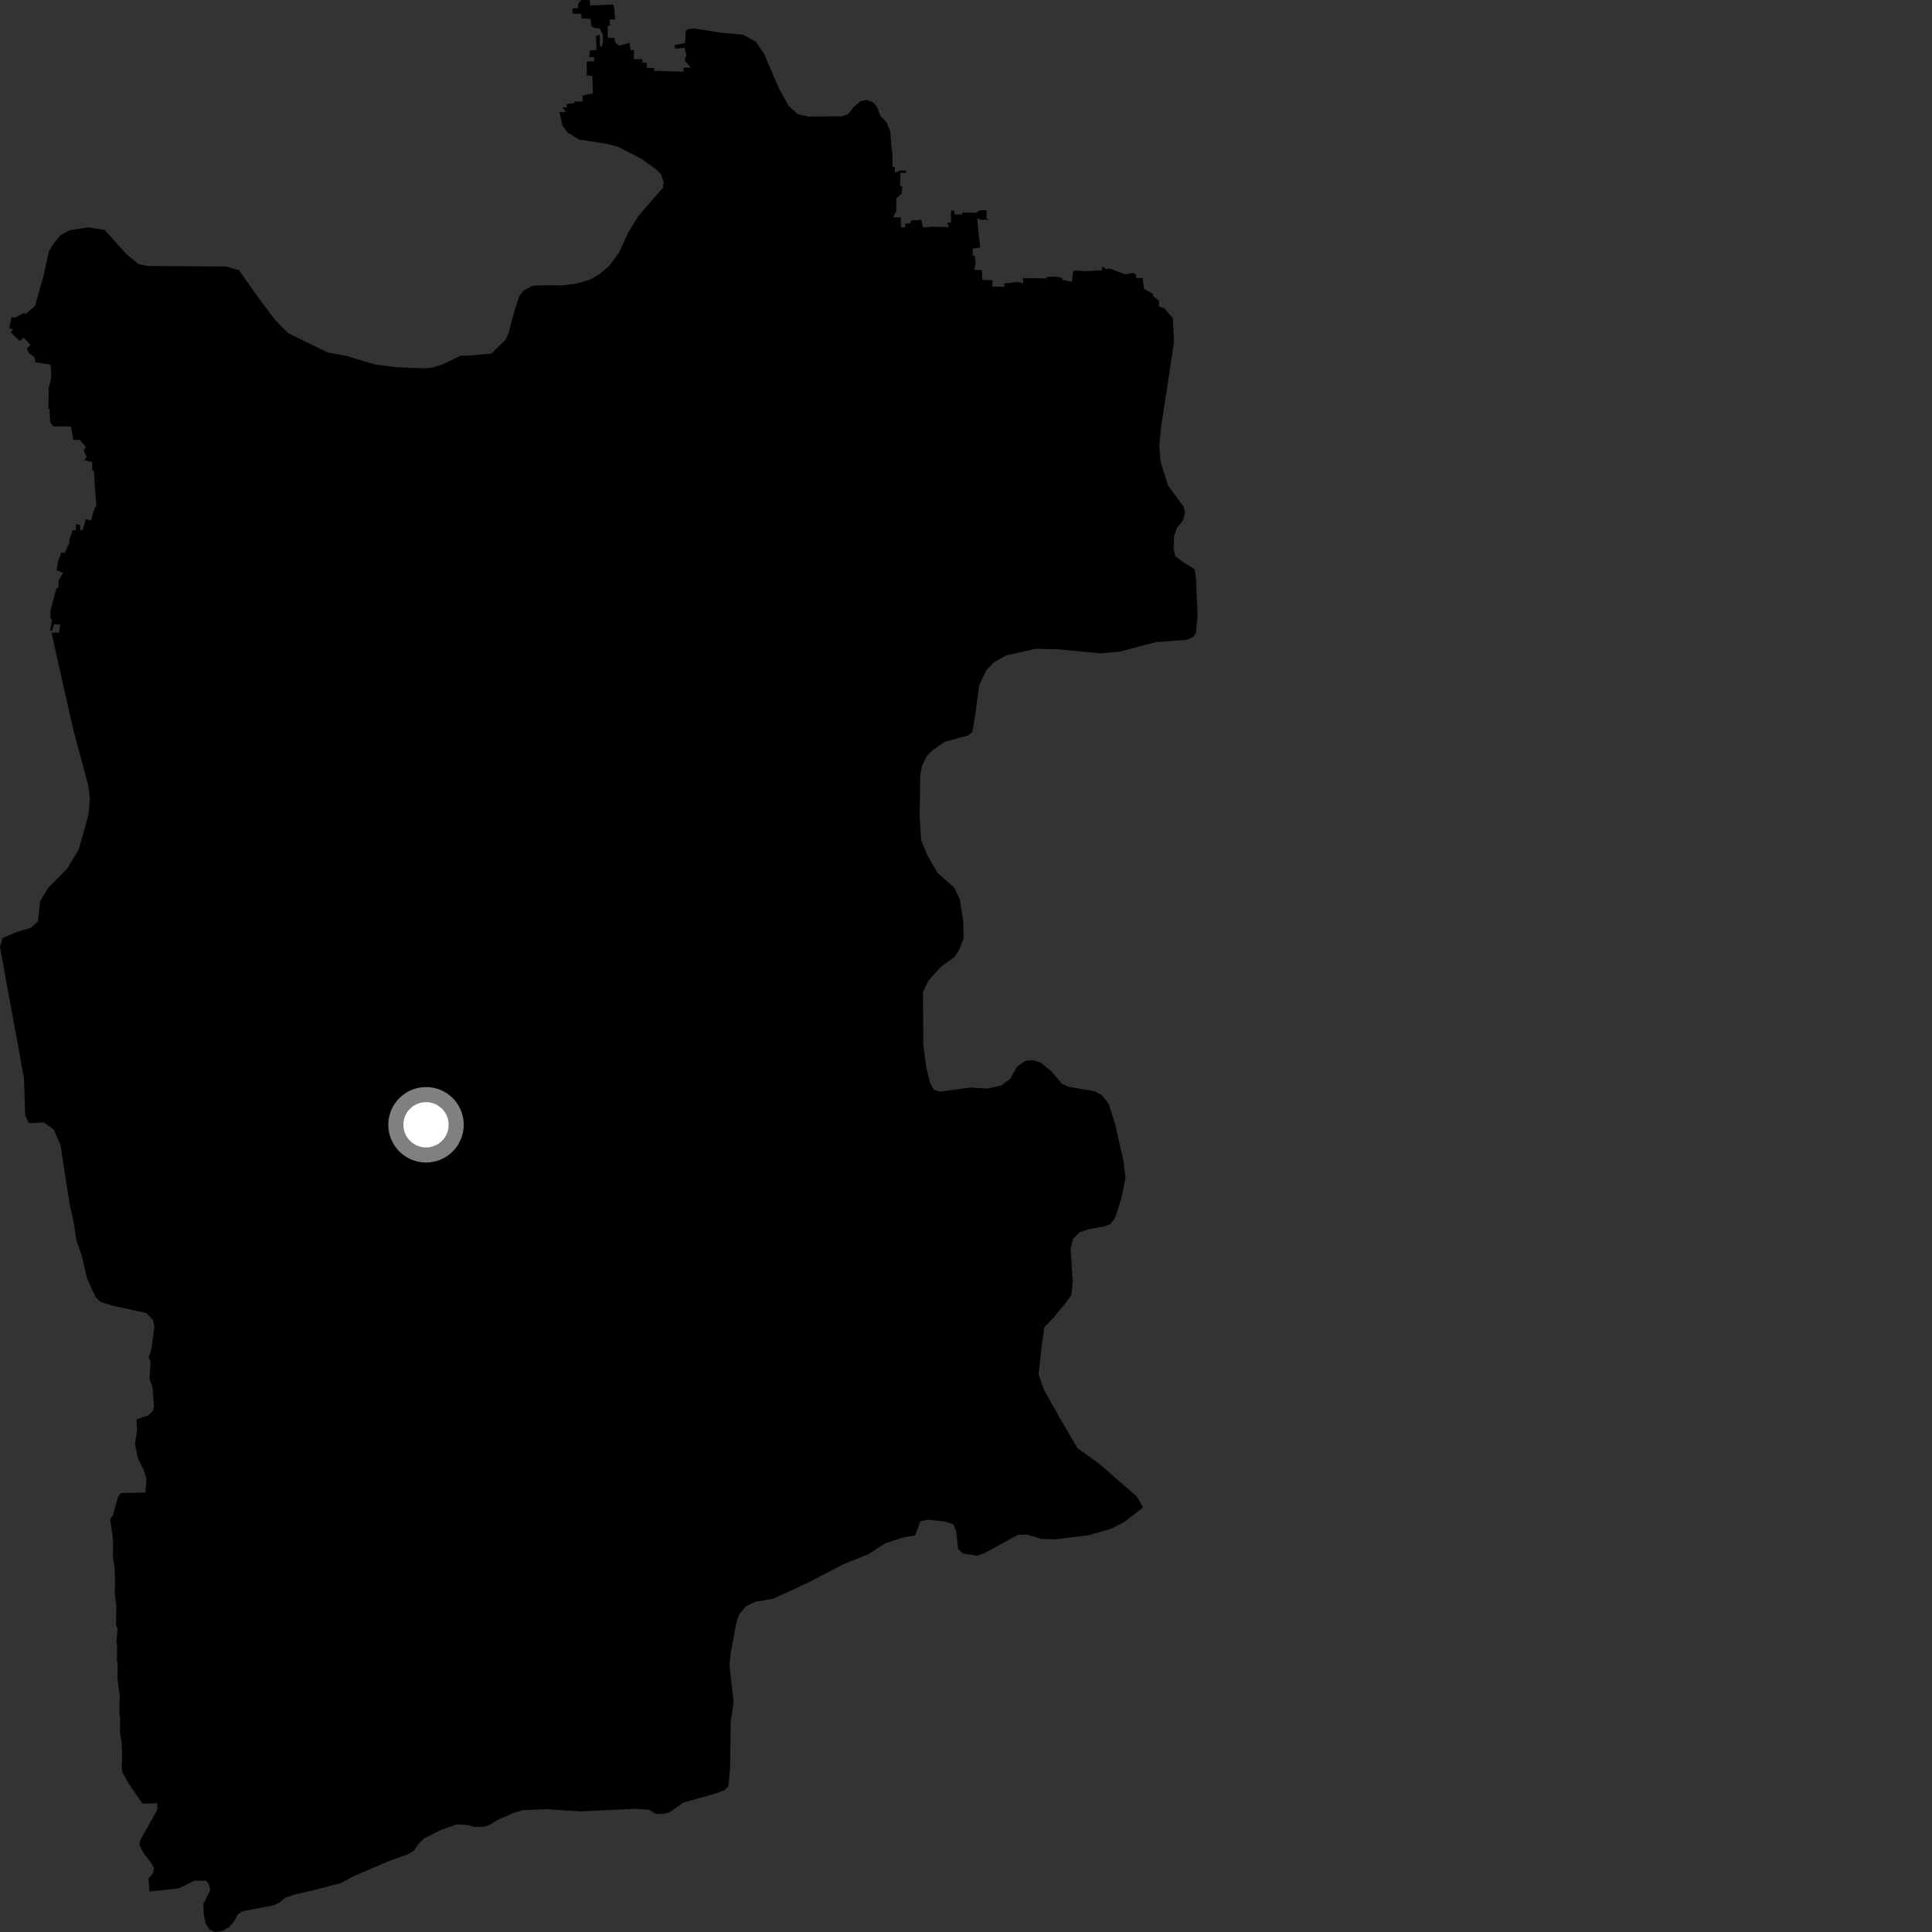 <?xml version="1.0" encoding="utf-8" ?>
<svg baseProfile="full" height="1024" version="1.1" width="1024" xmlns="http://www.w3.org/2000/svg" xmlns:ev="http://www.w3.org/2001/xml-events" xmlns:xlink="http://www.w3.org/1999/xlink"><rect width="100%" height="100%" fill="#333333" stroke="none"/><defs /><polygon fill="black" points="25.681,216.766 26.226,216.719 26.601,223.789 28.278,226.033 37.594,226.014 38.859,233.21 42.303,233.127 45.523,236.933 44.368,238.638 45.867,242.305 44.681,243.991 48.766,244.788 48.957,249.55 49.748,249.571 51.047,268.638 50.382,268.641 48.185,275.9 45.551,275.09 43.776,281.023 42.499,280.888 42.414,278.141 40.244,277.98 40.161,281.062 38.424,281.056 36.5,287.119 37.013,287.175 34.214,293.205 32.612,292.66 30.746,297.43 30.042,302.253 33.353,303.585 31.067,307.749 30.931,311.651 29.961,311.646 26.83,323.229 26.673,327.667 27.566,328.411 26.528,334.254 27.581,334.261 28.69,330.949 31.854,331.014 31.265,335.223 27.729,335.365 27.496,336.284 38.794,386.508 46.77,416.235 47.602,422.892 46.992,431.539 41.729,450.234 35.568,460.471 25.519,470.604 21.187,477.875 20.16,488.323 16.394,491.762 8.734,494.048 1.39,497.165 0.0,501.953 12.675,571.284 13.389,591.184 15.299,595.301 23.076,594.889 28.488,598.648 32.042,606.877 36.965,638.641 38.937,646.952 40.444,657.169 43.346,665.597 46.214,677.724 50.604,687.328 53.296,690.107 59.895,692.075 77.615,695.982 81.172,699.681 81.822,703.458 80.126,715.765 78.769,719.274 79.784,721.753 79.238,730.711 80.792,735.173 81.647,745.448 80.958,747.943 78.446,750.226 72.339,752.313 72.647,758.02 71.542,765.244 73.018,772.682 76.285,779.489 77.653,784.028 77.088,791.032 63.933,791.377 62.4,793.839 59.805,803.295 58.351,805.185 59.598,813.31 59.969,818.062 59.82,825.201 60.666,829.976 60.987,837.107 60.838,844.238 61.636,851.394 61.43,860.904 62.328,863.31 61.695,870.428 62.127,872.812 61.966,879.942 62.405,882.336 62.237,889.478 63.469,899.008 63.264,908.51 63.697,910.904 63.535,918.047 64.389,922.814 64.71,929.951 64.555,937.084 64.97,939.456 67.725,944.553 75.513,955.971 83.33,955.833 83.409,959.157 74.199,975.548 73.926,977.995 76.309,982.463 80.665,988.178 81.587,990.173 80.975,993.11 78.685,995.762 79.202,1002.556 94.737,1000.845 102.884,996.858 108.966,996.769 110.684,998.463 111.486,1001.641 107.762,1009.243 107.995,1014.521 108.999,1019.511 111.187,1022.725 114.171,1024.0 118.097,1023.339 121.548,1021.312 124.143,1018.211 125.994,1014.793 128.427,1013.04 145.122,1009.817 147.928,1008.527 151.134,1005.895 155.958,1004.205 166.463,1001.812 181.04,997.944 187.54,994.336 205.972,986.499 216.75,982.542 219.554,980.654 221.653,977.395 224.869,974.311 233.896,969.865 242.132,966.979 247.52,967.27 251.395,968.265 255.146,968.37 258.82,967.554 263.91,964.527 272.419,960.831 276.96,959.439 289.38,958.863 307.526,960.099 336.622,958.696 344.002,959.208 347.574,961.41 350.823,961.501 354.604,960.697 362.105,955.488 379.889,950.406 384.18,948.716 386.104,946.516 386.959,937.048 387.318,912.504 388.825,902.085 386.667,882.74 387.196,876.732 390.367,859.657 391.964,855.479 395.32,851.356 400.51,848.936 409.664,847.388 427.994,839.01 446.352,829.354 460.372,823.724 469.264,817.93 479.225,814.749 485,813.846 487.797,806.391 491.83,805.446 500.679,806.431 505.277,807.911 506.815,811.709 507.844,821.08 510.409,823.338 517.644,824.581 521.546,823.324 539.449,813.536 544.213,813.349 552.041,815.658 559.556,815.844 577.035,813.71 588.905,810.299 596.137,806.553 605.853,798.947 602.475,793.142 582.433,775.661 571.102,767.556 561.334,750.903 553.177,736.311 550.479,728.419 552.381,711.149 553.575,703.341 558.32,698.488 565.672,689.486 567.88,686.377 568.548,679.318 567.457,661.737 568.708,656.65 572.17,653.127 577.213,651.434 584.891,650.121 588.424,648.846 591.022,645.592 594.265,635.424 596.522,624.483 595.59,616.029 591.061,595.739 587.685,585.191 584.032,580.434 580.209,578.389 566.862,576.108 562.895,574.502 557.176,567.738 551.647,563.234 547.305,561.916 543.413,562.267 539.092,565.324 535.31,572.004 530.603,575.341 523.181,576.965 514.326,576.424 498.149,578.63 494.932,577.493 493.008,574.123 490.975,565.789 489.38,553.69 489.192,525.665 492.214,519.504 499.002,512.155 505.874,507.218 508.335,503.512 510.735,497.407 510.464,487.762 508.728,476.559 505.753,470.461 496.827,462.542 491.56,453.364 488.261,445.508 487.437,432.841 487.729,411.004 488.718,405.755 491.336,400.564 494.28,397.621 500.749,393.131 513.181,389.841 515.36,387.795 516.807,379.555 518.937,363.414 522.755,355.23 526.727,351.122 533.189,347.37 549.127,343.854 560.746,344.151 583.809,346.3 593.71,345.332 612.598,340.36 629.166,339.083 632.569,337.507 633.864,335.576 634.717,326.397 633.915,306.802 633.168,301.594 627.111,297.991 622.933,294.738 622.022,290.648 622.312,284.171 623.789,279.839 627.001,275.847 628.108,271.649 627.314,268.475 619.058,257.29 615.109,244.696 614.427,236.019 615.43,225.957 618.968,203.137 622.227,181.144 621.602,168.663 616.985,163.288 614.274,162.464 614.227,159.341 611.113,156.886 611.168,155.911 606.333,153.035 605.607,147.31 602.048,147.319 601.974,145.347 600.323,144.702 596.501,145.473 588.523,142.461 586.063,142.538 584.347,140.998 584.097,143.249 576.418,143.694 568.933,143.402 568.139,149.381 563.021,148.366 563.094,147.422 559.908,146.638 554.916,146.724 554.793,147.614 542.185,147.353 542.27,150.16 539.42,149.392 532.287,150.28 532.397,151.997 525.879,151.798 526.098,148.549 520.687,148.347 520.388,143.134 516.442,142.978 517.072,139.359 516.731,135.418 515.643,135.588 515.538,131.797 519.452,131.224 517.927,115.736 519.808,116.46 524.358,116.548 522.902,115.806 522.866,111.452 519.39,111.48 517.384,112.746 509.973,112.649 509.968,113.646 505.897,113.598 505.843,111.627 503.987,111.664 504.061,118.04 502.058,117.89 502.884,120.383 493.942,120.156 489.183,120.596 488.288,116.498 483.088,116.814 482.334,118.417 479.87,118.44 479.841,120.441 477.498,120.486 477.415,115.227 473.421,115.172 475.045,111.71 475.057,105.222 477.971,102.522 478.22,98.843 477.092,98.579 477.207,91.572 480.23,91.657 480.222,90.383 477.273,90.372 474.384,91.533 474.246,88.554 473.077,88.494 473.018,80.744 472.532,78.618 471.859,69.611 469.741,64.582 466.705,61.633 464.952,56.91 462.896,54.296 459.327,52.986 456.07,53.646 452.644,56.569 449.426,60.543 446.037,61.651 428.367,61.762 422.922,60.549 418.165,56.347 412.926,47.014 404.919,28.323 400.488,22.027 393.603,18.367 381.796,17.284 367.713,15.063 364.386,15.485 363.387,16.484 363.155,22.76 357.326,23.989 358.066,25.761 362.729,25.345 363.81,28.943 362.833,32.028 366.178,35.774 362.302,35.821 362.323,37.997 346.726,37.545 346.732,36.047 342.767,35.959 342.803,33.29 340.404,33.272 340.517,31.479 335.947,31.293 336.017,26.492 334.193,26.547 333.772,22.648 328.206,24.212 326.215,22.652 325.615,20.083 322.143,19.985 322.105,13.735 323.283,13.682 323.083,10.323 325.987,10.354 325.598,4.445 324.928,2.375 312.689,2.898 312.627,0.105 308.079,0.0 306.509,1.798 306.306,4.306 303.505,4.472 303.454,7.239 308.07,7.337 308.233,9.69 313.022,10.027 313.316,13.646 314.756,14.759 317.892,15.126 319.473,18.44 319.635,22.313 318.809,25.165 318.011,24.232 317.794,18.264 315.883,19.253 316.168,26.505 312.632,26.692 312.35,30.296 314.863,30.299 314.898,32.454 310.926,32.58 311.068,39.982 313.949,40.209 314.237,49.596 308.734,50.638 308.866,53.76 304.312,53.852 304.346,54.704 300.359,55.188 300.443,56.863 298.091,56.987 299.954,59.407 296.536,59.432 298.144,66.648 300.808,70.185 306.937,73.963 321.112,76.147 327.673,77.833 340.229,84.348 347.815,89.825 350.361,92.311 351.759,96.422 351.444,99.422 338.345,114.503 332.952,123.249 328.251,133.664 322.765,141.053 317.859,145.211 312.48,148.311 305.437,150.309 298.102,151.314 289.568,151.17 282.244,151.468 277.305,154.198 275.247,156.938 272.74,164.556 269.624,176.267 267.898,180.147 260.471,187.403 248.813,188.472 244.245,188.509 234.687,193.093 229.691,194.701 224.983,195.266 209.676,194.545 198.567,193.147 183.11,188.485 173.881,186.9 152.724,176.611 145.891,169.665 137.663,158.779 126.669,143.219 119.963,141.255 78.139,140.982 73.41,139.963 67.168,134.836 55.386,121.81 46.787,120.532 37.109,121.946 32.039,124.677 28.417,129.109 25.935,133.108 23.071,146.137 18.56,162.181 13.367,166.621 12.761,165.775 8.31,168.253 6.008,168.346 4.915,173.893 6.998,174.627 5.729,176.154 10.464,180.76 12.545,178.957 16.23,182.858 14.175,184.816 15.39,187.271 18.282,189.271 18.703,191.984 26.735,193.258 27.215,197.534 26.922,201.4 25.782,205.837 25.681,216.766" /><circle cx="225.8" cy="596.159" fill="rgb(100%,100%,100%)" r="16" stroke="grey" stroke-width="8" /></svg>